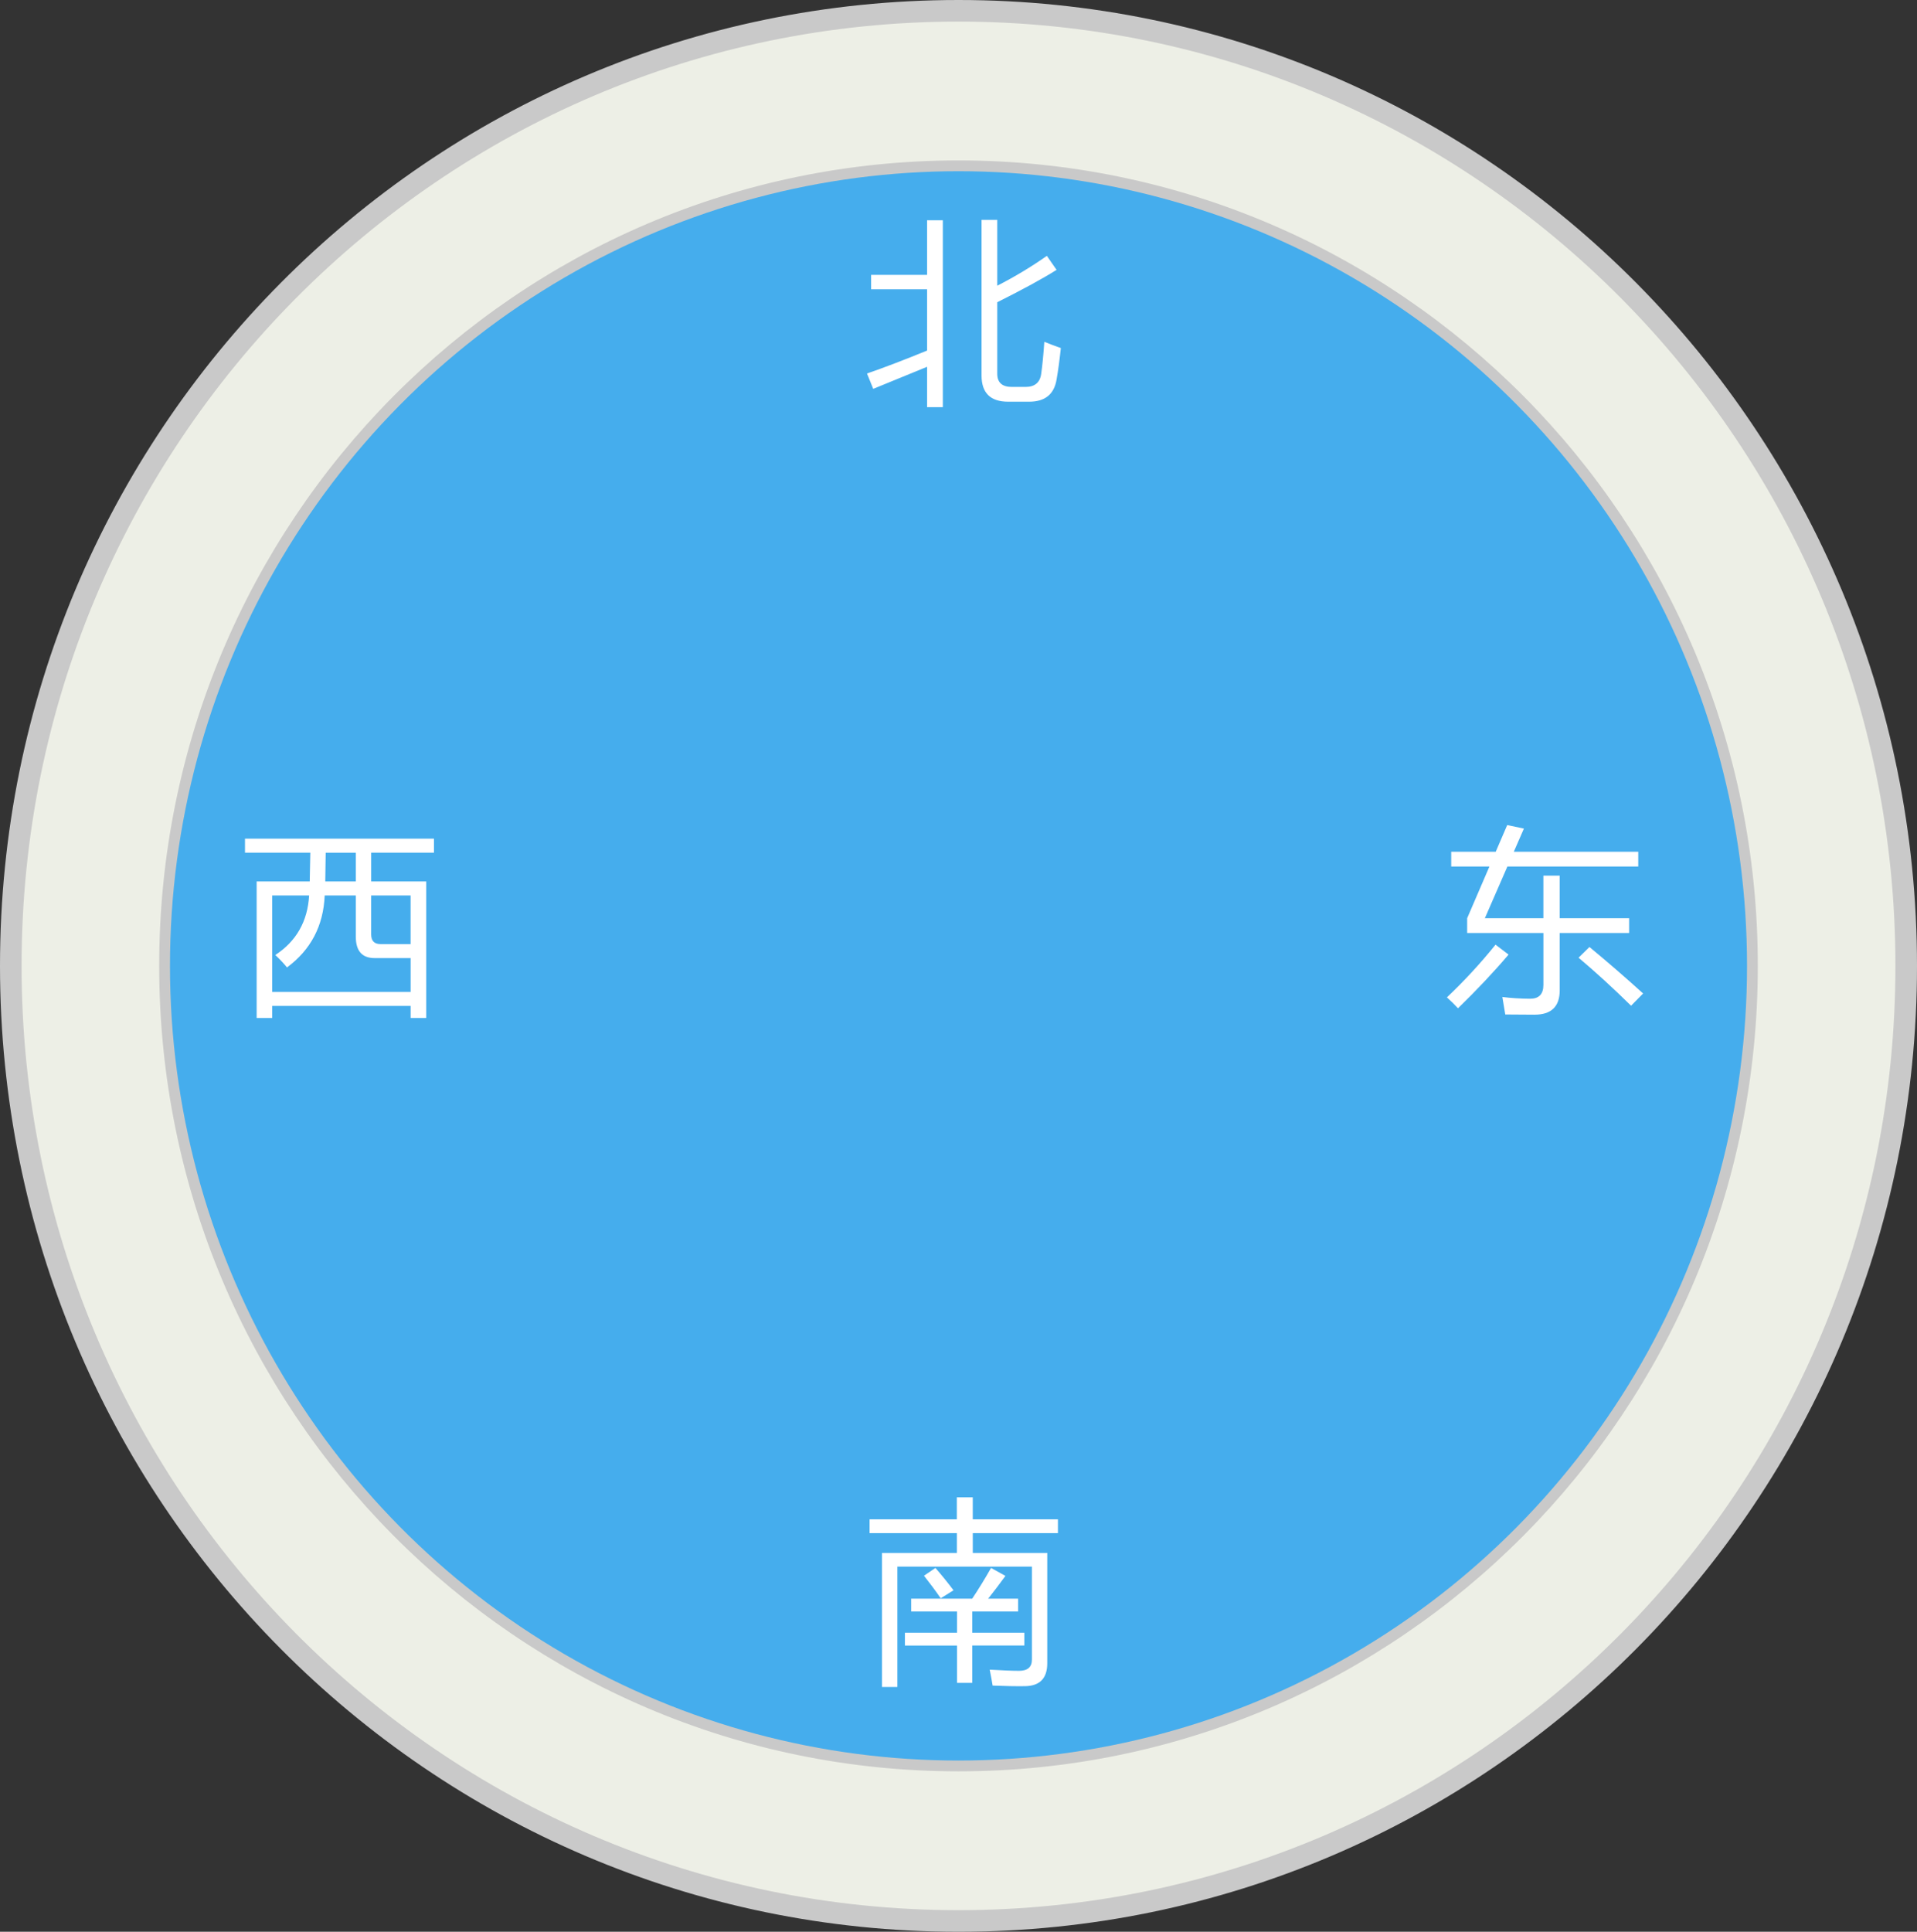 <?xml version="1.0" encoding="utf-8"?>
<!-- Generator: Adobe Illustrator 15.0.0, SVG Export Plug-In . SVG Version: 6.00 Build 0)  -->
<!DOCTYPE svg PUBLIC "-//W3C//DTD SVG 1.1//EN" "http://www.w3.org/Graphics/SVG/1.1/DTD/svg11.dtd">
<svg version="1.1" xmlns="http://www.w3.org/2000/svg" xmlns:xlink="http://www.w3.org/1999/xlink" x="0px" y="0px"
	 width="88.836px" height="89.5px" viewBox="0 0 88.836 89.5" enable-background="new 0 0 88.836 89.5" xml:space="preserve">
<rect x="0" y="0" width="88.836" height="89.5" fill="#333333" stroke="none"/>
<g id="图层_1">
</g>
<g id="图层_2">
	<g>
		<g>
			<path fill="#EDEFE6" stroke="#C9C9C9" d="M44.418,0.5C20.163,0.5,0.5,20.312,0.5,44.75S20.163,89,44.418,89
				s43.918-19.812,43.918-44.25S68.673,0.5,44.418,0.5z M44.418,81.567c-20.181,0-36.541-16.483-36.541-36.817
				S24.237,7.933,44.418,7.933S80.959,24.416,80.959,44.75S64.599,81.567,44.418,81.567z"/>
			<ellipse fill="#45ADED" cx="44.418" cy="44.75" rx="36.541" ry="36.817"/>
		</g>
		<g>
			<path fill="#FFFFFF" d="M40.178,17.305c0.784-0.271,1.712-0.624,2.784-1.063v-2.839h-2.595v-0.667h2.595v-2.531h0.73v8.658h-0.73
				v-1.869c-0.577,0.234-1.409,0.575-2.496,1.022L40.178,17.305z M45.485,10.187h0.729v3.051c0.82-0.421,1.586-0.882,2.298-1.384
				l0.451,0.649c-0.649,0.408-1.565,0.908-2.749,1.5v3.312c0,0.408,0.226,0.612,0.676,0.612h0.631c0.433,0,0.676-0.204,0.73-0.612
				c0.054-0.379,0.102-0.871,0.144-1.479c0.264,0.108,0.52,0.205,0.766,0.289c-0.061,0.57-0.126,1.057-0.198,1.459
				c-0.114,0.686-0.538,1.027-1.271,1.027H46.72c-0.823,0-1.234-0.405-1.234-1.216V10.187z"/>
		</g>
		<g>
			<path fill="#FFFFFF" d="M69.305,43.768l0.604,0.459c-0.685,0.806-1.466,1.634-2.343,2.487c-0.156-0.168-0.328-0.337-0.514-0.505
				C67.852,45.452,68.603,44.639,69.305,43.768z M67.99,43.227v-0.685l1.032-2.396h-1.771v-0.685h2.063l0.532-1.235l0.774,0.163
				l-0.468,1.072h5.767v0.685h-6.064l-1.045,2.396h2.712v-1.974h0.757v1.974h3.217v0.685h-3.217v2.658
				c0,0.751-0.391,1.126-1.171,1.126c-0.396,0-0.847-0.003-1.352-0.009c-0.036-0.234-0.081-0.505-0.135-0.811
				c0.396,0.051,0.823,0.078,1.28,0.081c0.414,0.003,0.622-0.211,0.622-0.64v-2.406H67.99z M73.153,44.371l0.505-0.495
				c0.829,0.685,1.657,1.402,2.486,2.153l-0.559,0.567C74.763,45.786,73.952,45.044,73.153,44.371z"/>
		</g>
		<g>
			<path fill="#FFFFFF" d="M40.295,70.391h4.045v-1.018h0.739v1.018h3.947v0.641H45.08v0.919h3.451v5.108
				c0,0.703-0.349,1.058-1.045,1.063c-0.396,0.006-0.892-0.003-1.486-0.027c-0.036-0.222-0.082-0.469-0.135-0.738
				c0.595,0.035,1.048,0.054,1.36,0.054c0.396,0,0.595-0.174,0.595-0.522v-4.307h-6.235v5.577h-0.712V71.95h3.469v-0.919h-4.045
				V70.391z M41.935,75.645h2.415v-0.982h-2.126v-0.595h2.829c0.288-0.433,0.58-0.907,0.874-1.424l0.667,0.369
				c-0.294,0.403-0.562,0.754-0.802,1.055h1.388v0.595h-2.126v0.982h2.415v0.594h-2.415v1.73H44.35v-1.73h-2.415V75.645z
				 M42.818,73.004l0.531-0.36c0.307,0.354,0.586,0.7,0.838,1.036l-0.594,0.369C43.353,73.701,43.094,73.353,42.818,73.004z"/>
		</g>
		<g>
			<path fill="#FFFFFF" d="M11.353,38.856h8.758v0.649h-2.91v1.333h2.55v6.325H19.03v-0.559h-6.416v0.559h-0.721v-6.325h2.46
				c0.012-0.426,0.021-0.871,0.027-1.333h-3.027V38.856z M19.03,45.957v-1.568h-1.667c-0.583,0-0.874-0.33-0.874-0.99v-1.911h-1.442
				c-0.06,1.406-0.643,2.518-1.747,3.334c-0.15-0.186-0.331-0.378-0.541-0.576c0.973-0.637,1.496-1.556,1.567-2.758h-1.712v4.47
				H19.03z M15.074,40.839h1.415v-1.333h-1.396C15.085,39.986,15.08,40.431,15.074,40.839z M17.632,43.74h1.397v-2.253h-1.829v1.803
				C17.201,43.59,17.344,43.74,17.632,43.74z"/>
		</g>
	</g>
</g>
</svg>
